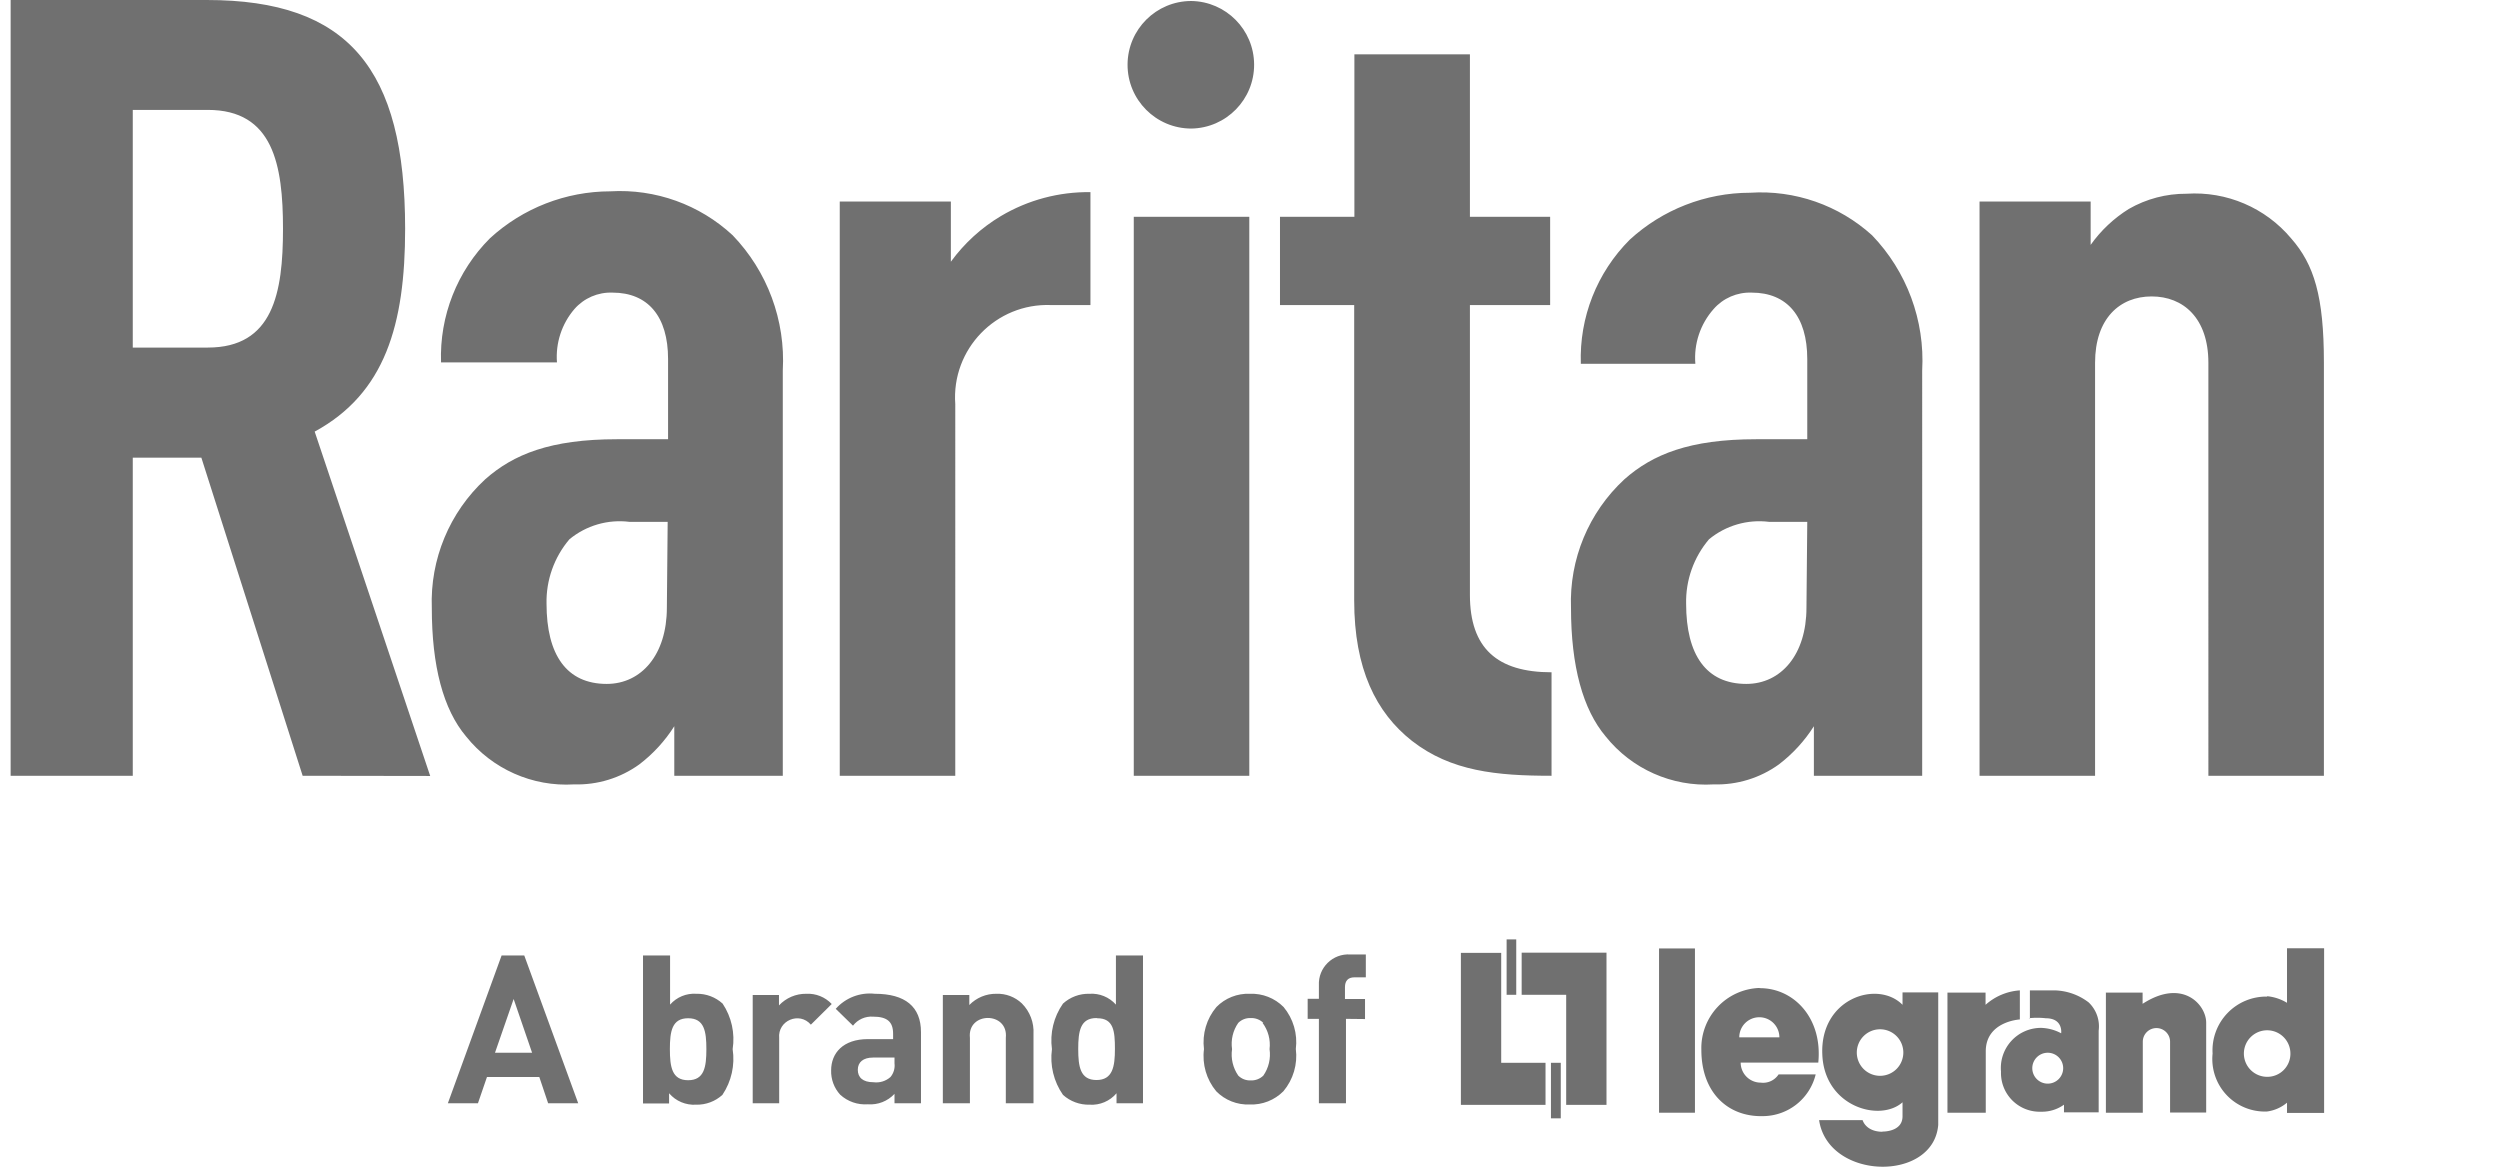 <?xml version="1.0" encoding="UTF-8" standalone="no"?>
<svg
   xmlns:dc="http://purl.org/dc/elements/1.1/"
   xmlns:cc="http://creativecommons.org/ns#"
   xmlns:rdf="http://www.w3.org/1999/02/22-rdf-syntax-ns#"
   xmlns:svg="http://www.w3.org/2000/svg"
   xmlns="http://www.w3.org/2000/svg"
   xmlns:sodipodi="http://sodipodi.sourceforge.net/DTD/sodipodi-0.dtd"
   xmlns:inkscape="http://www.inkscape.org/namespaces/inkscape"
   style="width:90px;height:42px"
   width="90"
   height="42"
   viewBox="0 0 123.59 58.17"
   version="1.1"
   id="svg18"
   sodipodi:docname="raritan.svg"
   inkscape:version="0.92.5 (0.92.5+69)">
  <defs
     id="defs22" />
  <sodipodi:namedview
     pagecolor="#ffffff"
     bordercolor="#666666"
     borderopacity="1"
     objecttolerance="10"
     gridtolerance="10"
     guidetolerance="10"
     inkscape:pageopacity="0"
     inkscape:pageshadow="2"
     inkscape:window-width="1882"
     inkscape:window-height="1016"
     id="namedview20"
     showgrid="false"
     inkscape:zoom="8.2666667"
     inkscape:cx="36.318016"
     inkscape:cy="13.129433"
     inkscape:window-x="38"
     inkscape:window-y="27"
     inkscape:window-maximized="1"
     inkscape:current-layer="svg18" />
  <g
     fill="#231f20"
     id="g6"
     style="fill:#707070;fill-opacity:1">
    <path
       d="M75.34 47.5v2.1h2.22v5.49h2.01V47.5zm-.27 2.1v-2.76h-.48v2.76z"
       id="path2"
       style="fill:#707070;fill-opacity:1" />
    <path
       d="M76.53 55.09v-2.1h-2.21v-5.48h-2.01v7.58zm.27-2.1v2.77h.49v-2.77z"
       id="path4"
       style="fill:#707070;fill-opacity:1" />
  </g>
  <path
     d="M83.98 55.48v-8.19h-1.79v8.19z"
     fill="#ed1c24"
     id="path8"
     style="fill:#707070;fill-opacity:1" />
  <path
     d="M96.57 49.48v6h1.91v-3.06c0-1.5 1.7-1.59 1.7-1.59v-1.45a2.85 2.85 0 0 0-1.71.72v-.61h-1.9m7.9-.01v6h1.84v-3.54a.68.68 0 0 1 1.36 0v3.53h1.8v-4.48c0-.9-1.18-2.23-3.17-.94v-.56h-1.84"
     fill="#ed1c24"
     id="path10"
     style="fill:#707070;fill-opacity:1" />
  <path
     d="M100.62 50.77a3.79 3.79 0 0 1 .85 0c.88 0 .77.75.77.75a2.25 2.25 0 0 0-1-.27 2 2 0 0 0-2 2.18 1.93 1.93 0 0 0 2 2 1.88 1.88 0 0 0 1.14-.35v.38h1.73v-4.07a1.65 1.65 0 0 0-.5-1.41 2.9 2.9 0 0 0-1.7-.6h-1.23v1.4zm.18 2.49a.77.77 0 1 1 .77.77.77.77 0 0 1-.77-.77m11.72.43a1.16 1.16 0 1 1 1.15-1.15 1.15 1.15 0 0 1-1.15 1.15zm0-4a2.68 2.68 0 0 0-2.73 2.84 2.62 2.62 0 0 0 2.71 2.89 1.94 1.94 0 0 0 1-.44v.51h1.85v-8.21h-1.85V50a2.34 2.34 0 0 0-1-.33m-19.29 3.97a1.16 1.16 0 1 1 1.16-1.16 1.16 1.16 0 0 1-1.16 1.16zm.13 2.79c-.85 0-1-.58-1-.58h-2.17c.45 3 5.7 3.11 5.94.24v-6.61h-1.78v.62c-1.23-1.25-4.11-.34-4 2.46.09 2.62 2.87 3.41 4 2.4v.7c0 .79-1 .76-1 .76m-7.14-4.7a1 1 0 0 1 2 0zm1-2.46a3 3 0 0 0-2.89 3.09c0 2.13 1.33 3.35 3.08 3.3A2.72 2.72 0 0 0 90 53.57h-1.85a.92.92 0 0 1-.89.41 1 1 0 0 1-1-1h3.87c.22-2.21-1.21-3.71-2.91-3.71"
     fill="#ed1c24"
     id="path12"
     style="fill:#707070;fill-opacity:1" />
  <path
     d="M 26.8,55.01 26.36,53.7 h -2.61 l -0.45,1.31 h -1.5 l 2.68,-7.37 h 1.13 l 2.69,7.37 z m -1.72,-5.2 -0.93,2.68 H 26 Z m 10.41,4.78 c -0.357,0.326 -0.827,0.501 -1.31,0.49 -0.515,0.033 -1.015,-0.178 -1.35,-0.57 v 0.51 h -1.3 v -7.38 h 1.35 v 2.45 c 0.329,-0.374 0.813,-0.574 1.31,-0.54 0.483,-0.011 0.953,0.164 1.31,0.49 0.445,0.667 0.624,1.477 0.5,2.27 0.121,0.797 -0.061,1.611 -0.51,2.28 z m -1.71,-3.82 c -0.81,0 -0.91,0.66 -0.91,1.54 0,0.88 0.1,1.55 0.91,1.55 0.81,0 0.91,-0.67 0.91,-1.55 0,-0.88 -0.1,-1.54 -0.91,-1.54 z m 6.12,0.32 c -0.571,-0.668 -1.663,-0.205 -1.58,0.67 v 3.25 H 37 v -5.4 h 1.31 v 0.52 c 0.352,-0.376 0.845,-0.587 1.36,-0.58 0.478,-0.025 0.942,0.162 1.27,0.51 z m 4.17,3.92 v -0.47 c -0.341,0.367 -0.831,0.559 -1.33,0.52 -0.507,0.037 -1.006,-0.136 -1.38,-0.48 -0.301,-0.33 -0.462,-0.764 -0.45,-1.21 0,-0.86 0.59,-1.56 1.84,-1.56 H 44 v -0.27 c 0,-0.59 -0.29,-0.85 -1,-0.85 -0.388,-0.027 -0.763,0.142 -1,0.45 L 41.14,50.3 c 0.489,-0.552 1.217,-0.832 1.95,-0.75 1.51,0 2.3,0.64 2.3,1.91 v 3.55 z m 0,-2.28 H 43 c -0.49,0 -0.76,0.23 -0.76,0.61 0,0.38 0.25,0.62 0.78,0.62 0.308,0.041 0.618,-0.054 0.85,-0.26 0.158,-0.189 0.23,-0.435 0.2,-0.68 z m 5.55,2.28 v -3.26 c 0.14,-1.326 -1.93,-1.326 -1.79,0 v 3.26 h -1.35 v -5.4 h 1.32 v 0.5 c 0.354,-0.364 0.842,-0.567 1.35,-0.56 0.471,-0.017 0.929,0.156 1.27,0.48 0.403,0.404 0.614,0.961 0.58,1.53 v 3.45 z m 5.52,0 v -0.5 c -0.331,0.391 -0.828,0.603 -1.34,0.57 -0.49,0.013 -0.966,-0.162 -1.33,-0.49 -0.463,-0.664 -0.659,-1.478 -0.55,-2.28 -0.109,-0.799 0.087,-1.61 0.55,-2.27 0.36,-0.328 0.833,-0.504 1.32,-0.49 0.5,-0.034 0.987,0.166 1.32,0.54 v -2.45 h 1.35 v 7.37 z m -1,-4.25 c -0.81,0 -0.91,0.66 -0.91,1.54 0,0.88 0.1,1.55 0.91,1.55 0.81,0 0.92,-0.67 0.92,-1.55 0,-0.88 -0.06,-1.53 -0.88,-1.53 z m 9.32,3.65 c -0.443,0.446 -1.052,0.685 -1.68,0.66 -0.625,0.026 -1.232,-0.214 -1.67,-0.66 -0.486,-0.585 -0.707,-1.346 -0.61,-2.1 -0.095,-0.756 0.129,-1.517 0.62,-2.1 0.438,-0.446 1.045,-0.686 1.67,-0.66 0.628,-0.025 1.237,0.214 1.68,0.66 0.484,0.582 0.705,1.339 0.61,2.09 0.097,0.759 -0.128,1.524 -0.62,2.11 z m -1,-3.41 c -0.168,-0.163 -0.396,-0.25 -0.63,-0.24 -0.231,-0.01 -0.456,0.077 -0.62,0.24 -0.266,0.381 -0.377,0.85 -0.31,1.31 -0.067,0.463 0.043,0.935 0.31,1.32 0.164,0.163 0.389,0.25 0.62,0.24 0.234,0.01 0.462,-0.077 0.63,-0.24 0.267,-0.385 0.377,-0.857 0.31,-1.32 0.056,-0.465 -0.069,-0.935 -0.35,-1.31 z m 4.12,-0.2 v 4.21 H 65.23 V 50.8 h -0.56 v -1 h 0.56 v -0.67 c -0.044,-0.88 0.691,-1.601 1.57,-1.54 h 0.77 v 1.14 H 67 c -0.32,0 -0.47,0.18 -0.47,0.49 v 0.59 h 1 v 1 z M 14.56,38.68 9.51,22.82 H 6.09 V 38.68 H 0 V 0 h 9.78 c 7.06,0 9.89,3.42 9.89,11.41 0,4.78 -1,8.2 -4.51,10.11 l 5.76,17.17 z M 9.83,5.48 H 6.09 v 11.85 h 3.74 c 3.26,0 3.75,-2.72 3.75,-5.92 0,-3.2 -0.49,-5.93 -3.75,-5.93 z m 23.26,33.2 v -2.47 c -0.463,0.731 -1.052,1.374 -1.74,1.9 -0.947,0.684 -2.093,1.036 -3.26,1 -2.075,0.126 -4.082,-0.766 -5.38,-2.39 C 21.57,35.37 21,33.21 21,30.31 c -0.091,-2.422 0.881,-4.764 2.66,-6.41 1.41,-1.25 3.26,-2 6.57,-2 h 2.55 v -4 c 0,-2.12 -1,-3.31 -2.77,-3.31 -0.725,-0.028 -1.423,0.274 -1.9,0.82 -0.631,0.736 -0.944,1.693 -0.87,2.66 h -5.78 c -0.081,-2.312 0.803,-4.554 2.44,-6.19 1.637,-1.502 3.778,-2.337 6,-2.34 2.247,-0.132 4.45,0.659 6.1,2.19 1.733,1.802 2.639,4.244 2.5,6.74 V 38.68 Z M 32.76,26.02 h -1.9 c -1.077,-0.136 -2.163,0.179 -3,0.87 -0.76,0.895 -1.165,2.037 -1.14,3.21 0,2.55 1,4 3,4 1.74,0 3,-1.47 3,-3.8 z M 51.88,15.21 c -2.748,-0.109 -4.979,2.197 -4.78,4.94 V 38.68 H 41.34 V 10.05 h 5.54 v 3 c 0.671,-0.921 1.521,-1.697 2.5,-2.28 1.349,-0.8 2.892,-1.211 4.46,-1.19 v 5.63 z m 3.81,-12 c 0.011,-1.748 1.432,-3.16 3.18,-3.16 1.729,0.027 3.119,1.431 3.13,3.16 0.011,1.745 -1.385,3.173 -3.13,3.2 -1.764,3.49e-5 -3.191,-1.436 -3.18,-3.2 z M 56,38.68 V 10.81 h 5.76 v 27.87 z m 13.87,-1.74 c -1.79,-1.41 -2.88,-3.59 -2.88,-7 V 15.21 h -3.7 v -4.4 H 67 v -8.1 h 5.76 v 8.1 h 4 v 4.4 h -4 v 14.45 c 0,2.66 1.36,3.86 4.07,3.86 v 5.16 c -2.73,0 -5.01,-0.22 -6.96,-1.74 z m 20.04,1.74 v -2.47 c -0.463,0.731 -1.053,1.374 -1.74,1.9 -0.947,0.684 -2.093,1.036 -3.26,1 -2.075,0.126 -4.082,-0.766 -5.38,-2.39 -1.14,-1.35 -1.73,-3.51 -1.73,-6.41 -0.091,-2.422 0.881,-4.764 2.66,-6.41 1.41,-1.25 3.26,-2 6.57,-2 h 2.55 v -4 c 0,-2.12 -1,-3.31 -2.77,-3.31 -0.725,-0.028 -1.423,0.274 -1.9,0.82 -0.663,0.748 -0.992,1.734 -0.91,2.73 h -5.71 c -0.081,-2.312 0.803,-4.554 2.44,-6.19 1.637,-1.502 3.778,-2.337 6,-2.34 2.23,-0.145 4.424,0.62 6.08,2.12 1.733,1.802 2.639,4.244 2.5,6.74 V 38.68 Z M 89.58,26.02 h -1.9 c -1.077,-0.136 -2.163,0.179 -3,0.87 -0.76,0.895 -1.165,2.037 -1.14,3.21 0,2.55 1,4 3,4 1.74,0 3,-1.47 3,-3.8 z m 20,12.66 V 18.09 c 0,-2.23 -1.25,-3.31 -2.83,-3.31 -1.58,0 -2.82,1.09 -2.82,3.31 V 38.68 H 98.17 V 10.05 h 5.54 v 2.16 c 0.509,-0.717 1.154,-1.325 1.9,-1.79 0.876,-0.504 1.87,-0.766 2.88,-0.76 1.996,-0.132 3.935,0.696 5.22,2.23 1.14,1.3 1.63,2.88 1.63,6.19 v 20.6 z"
     id="path16"
     inkscape:connector-curvature="0"
     style="fill:#707070;fill-opacity:1"
     sodipodi:nodetypes="cccccccccccccccccccccccccssssscccccccccccccccscsccccscccssccccccccccccccccccccccccccccccsssccccccccccccccccccccccccccccccccssccccccccccsscccsccssscccccccscsccccccccccccccscccccccccccccscccsccccccsccccccccccsccccccccccscsccccccccccccccscccsssccccccccscc" />
</svg>
